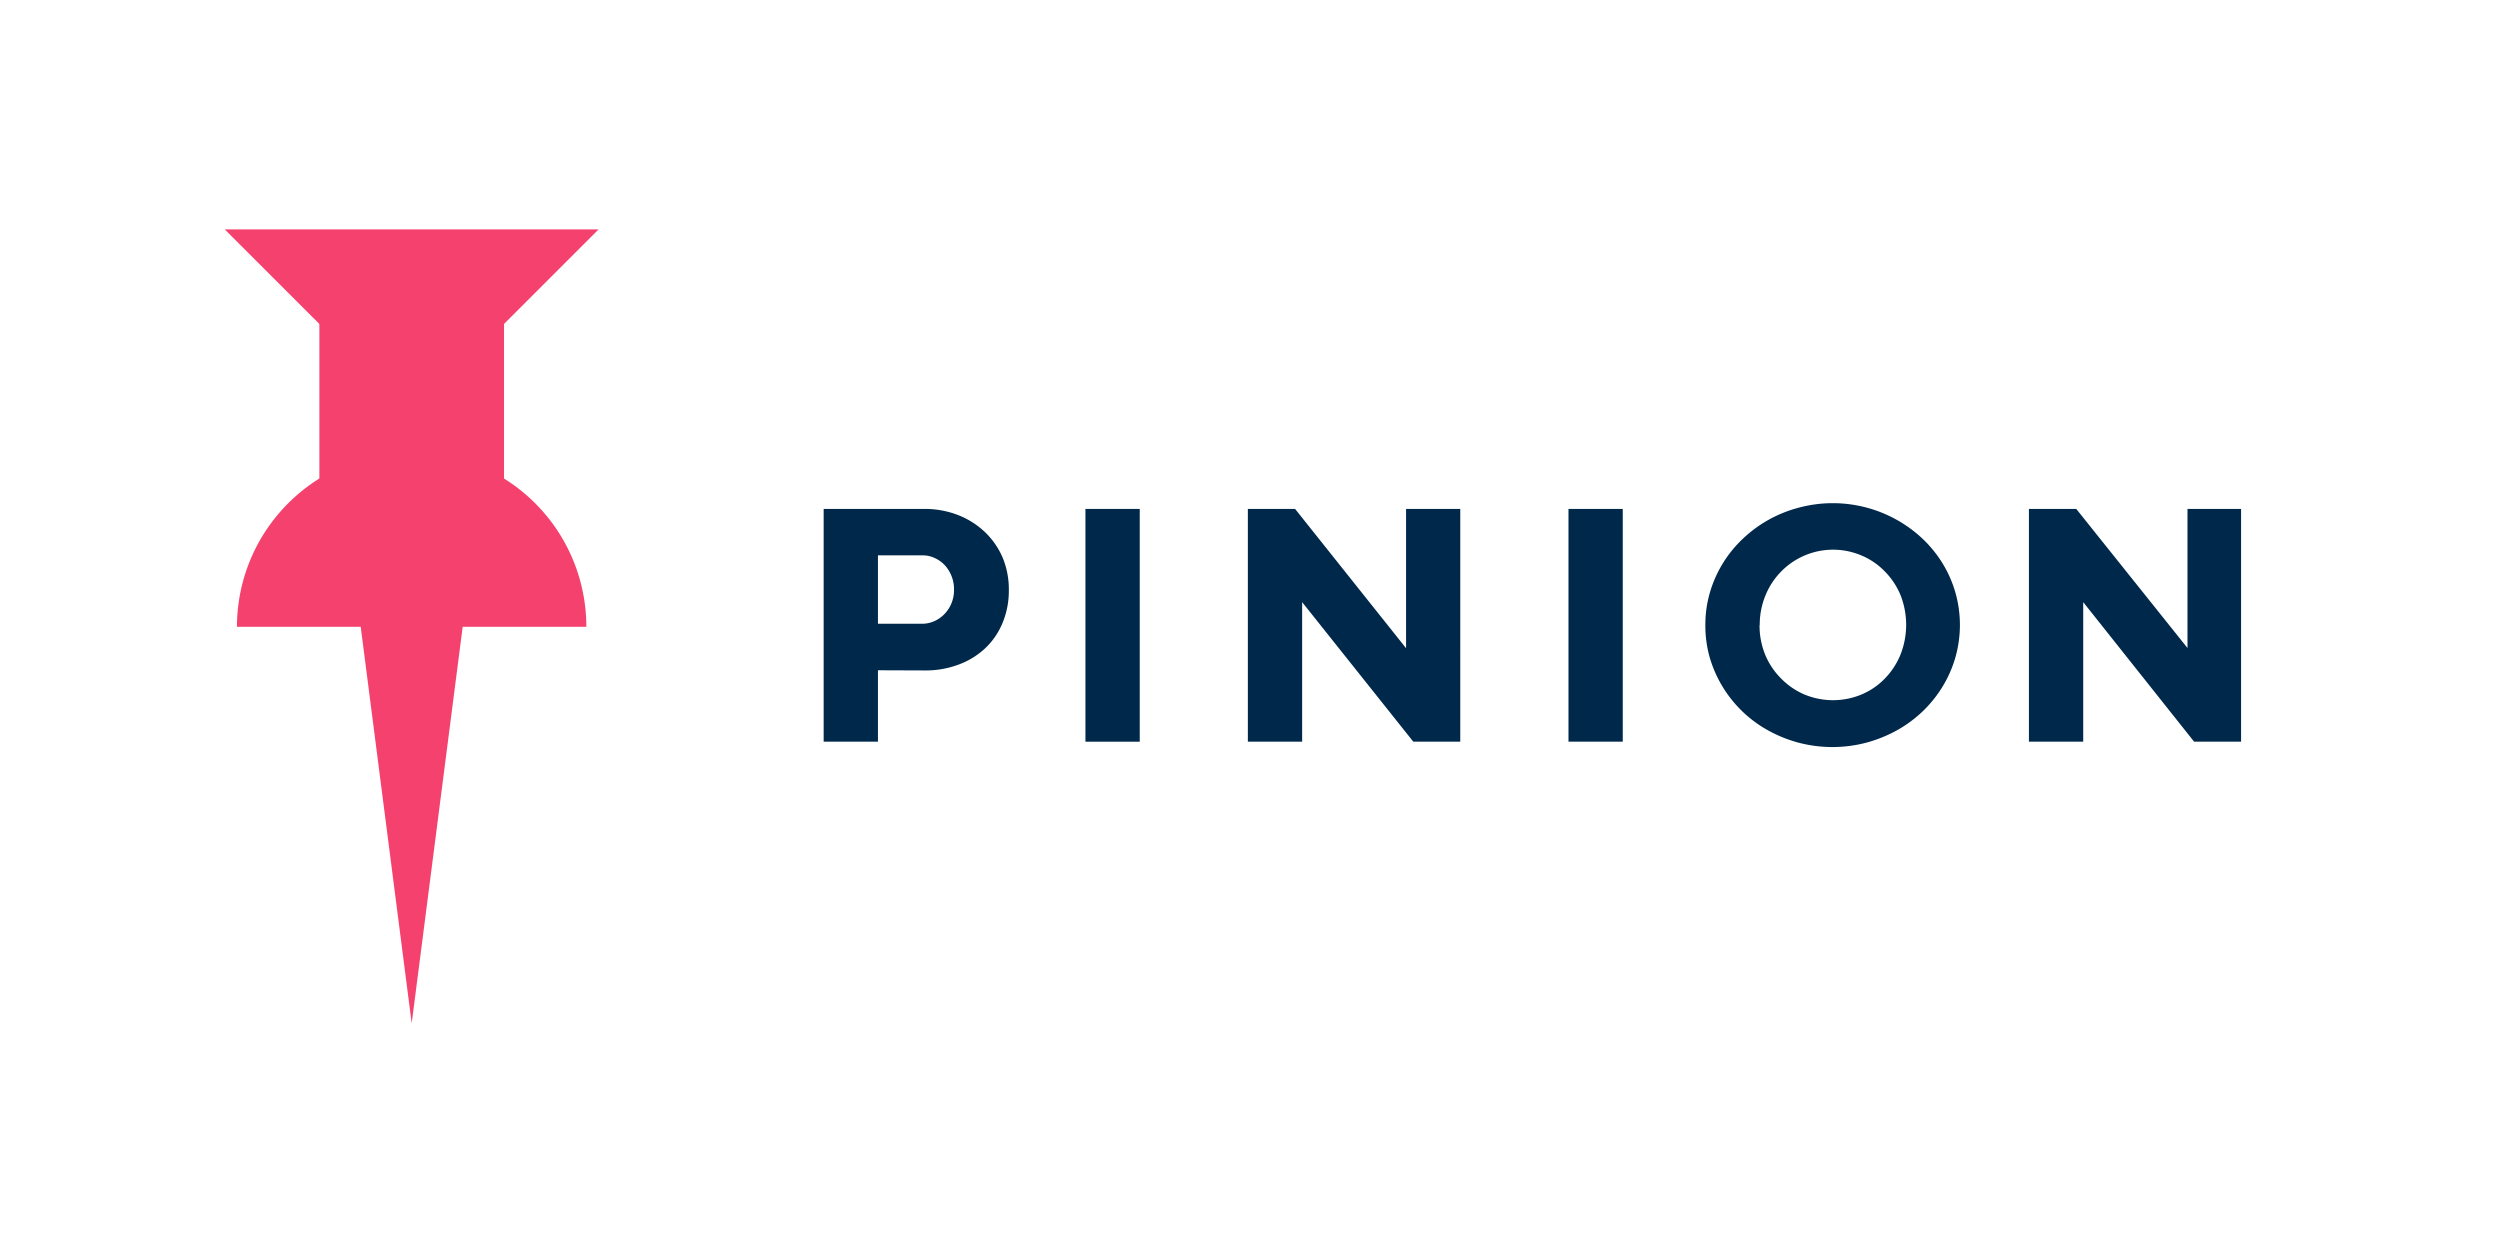 <svg xmlns="http://www.w3.org/2000/svg" viewBox="0 0 280 140"><title>pinion_00284B</title><g id="TEXT"><path d="M98.33,75.07v8H92.25V57h11.26a10.29,10.29,0,0,1,3.78.68,9.24,9.24,0,0,1,3,1.89,8.67,8.67,0,0,1,2,2.87,9.23,9.23,0,0,1,.7,3.64,9.38,9.38,0,0,1-.69,3.65,8.22,8.22,0,0,1-1.93,2.85,8.75,8.75,0,0,1-3,1.85,10.41,10.41,0,0,1-3.75.66Zm4.93-5.21a3.29,3.29,0,0,0,1.4-.3,3.58,3.58,0,0,0,1.14-.81,3.74,3.74,0,0,0,.77-1.2,3.84,3.84,0,0,0,.28-1.49,4,4,0,0,0-1-2.72,3.49,3.49,0,0,0-1.14-.83,3.15,3.15,0,0,0-1.4-.31H98.33v7.66Z" style="fill:#00284b"/><path d="M121.57,57h6.08V83.07h-6.08Z" style="fill:#00284b"/><path d="M163.55,83.07h-5.26L145.84,67.44V83.07h-6.08V57h5.29l12.43,15.6V57h6.07Z" style="fill:#00284b"/><path d="M175.67,57h6.08V83.07h-6.08Z" style="fill:#00284b"/><path d="M191,70a12.86,12.86,0,0,1,.51-3.64,13.45,13.45,0,0,1,3.67-6,14.32,14.32,0,0,1,6.28-3.5,14.68,14.68,0,0,1,13.89,3.5,13.7,13.7,0,0,1,2.23,2.76A13.19,13.19,0,0,1,219,66.35a13.28,13.28,0,0,1,0,7.29,13.28,13.28,0,0,1-1.44,3.27,13.76,13.76,0,0,1-2.23,2.77,14.17,14.17,0,0,1-2.9,2.13,15.2,15.2,0,0,1-3.41,1.37,14.9,14.9,0,0,1-7.58,0,14.94,14.94,0,0,1-3.4-1.37,13.72,13.72,0,0,1-6.55-8.17A13,13,0,0,1,191,70Zm6.07,0a8.62,8.62,0,0,0,.64,3.35A8.17,8.17,0,0,0,199.49,76a8.08,8.08,0,0,0,2.6,1.78,8.34,8.34,0,0,0,6.41,0A7.87,7.87,0,0,0,211.1,76a8.31,8.31,0,0,0,1.75-2.67,9.09,9.09,0,0,0,0-6.7A8.31,8.31,0,0,0,211.1,64a7.87,7.87,0,0,0-2.6-1.78,8.13,8.13,0,0,0-9,1.78,8.17,8.17,0,0,0-1.76,2.67A8.62,8.62,0,0,0,197.09,70Z" style="fill:#00284b"/><path d="M251,83.07h-5.26L233.32,67.44V83.07h-6.08V57h5.3L245,72.58V57H251Z" style="fill:#00284b"/></g><g id="logos"><polygon points="67.04 25.69 46.11 46.62 25.17 25.69 67.04 25.69" style="fill:#f5416e"/><polygon points="52.2 67.24 46.11 114.61 40.02 67.24 52.2 67.24" style="fill:#f5416e"/><rect x="35.77" y="36.12" width="20.68" height="20.68" style="fill:#f5416e"/><path d="M26.54,70.2A19.57,19.57,0,0,1,46.11,50.64h0A19.56,19.56,0,0,1,65.67,70.2Z" style="fill:#f5416e"/></g></svg>